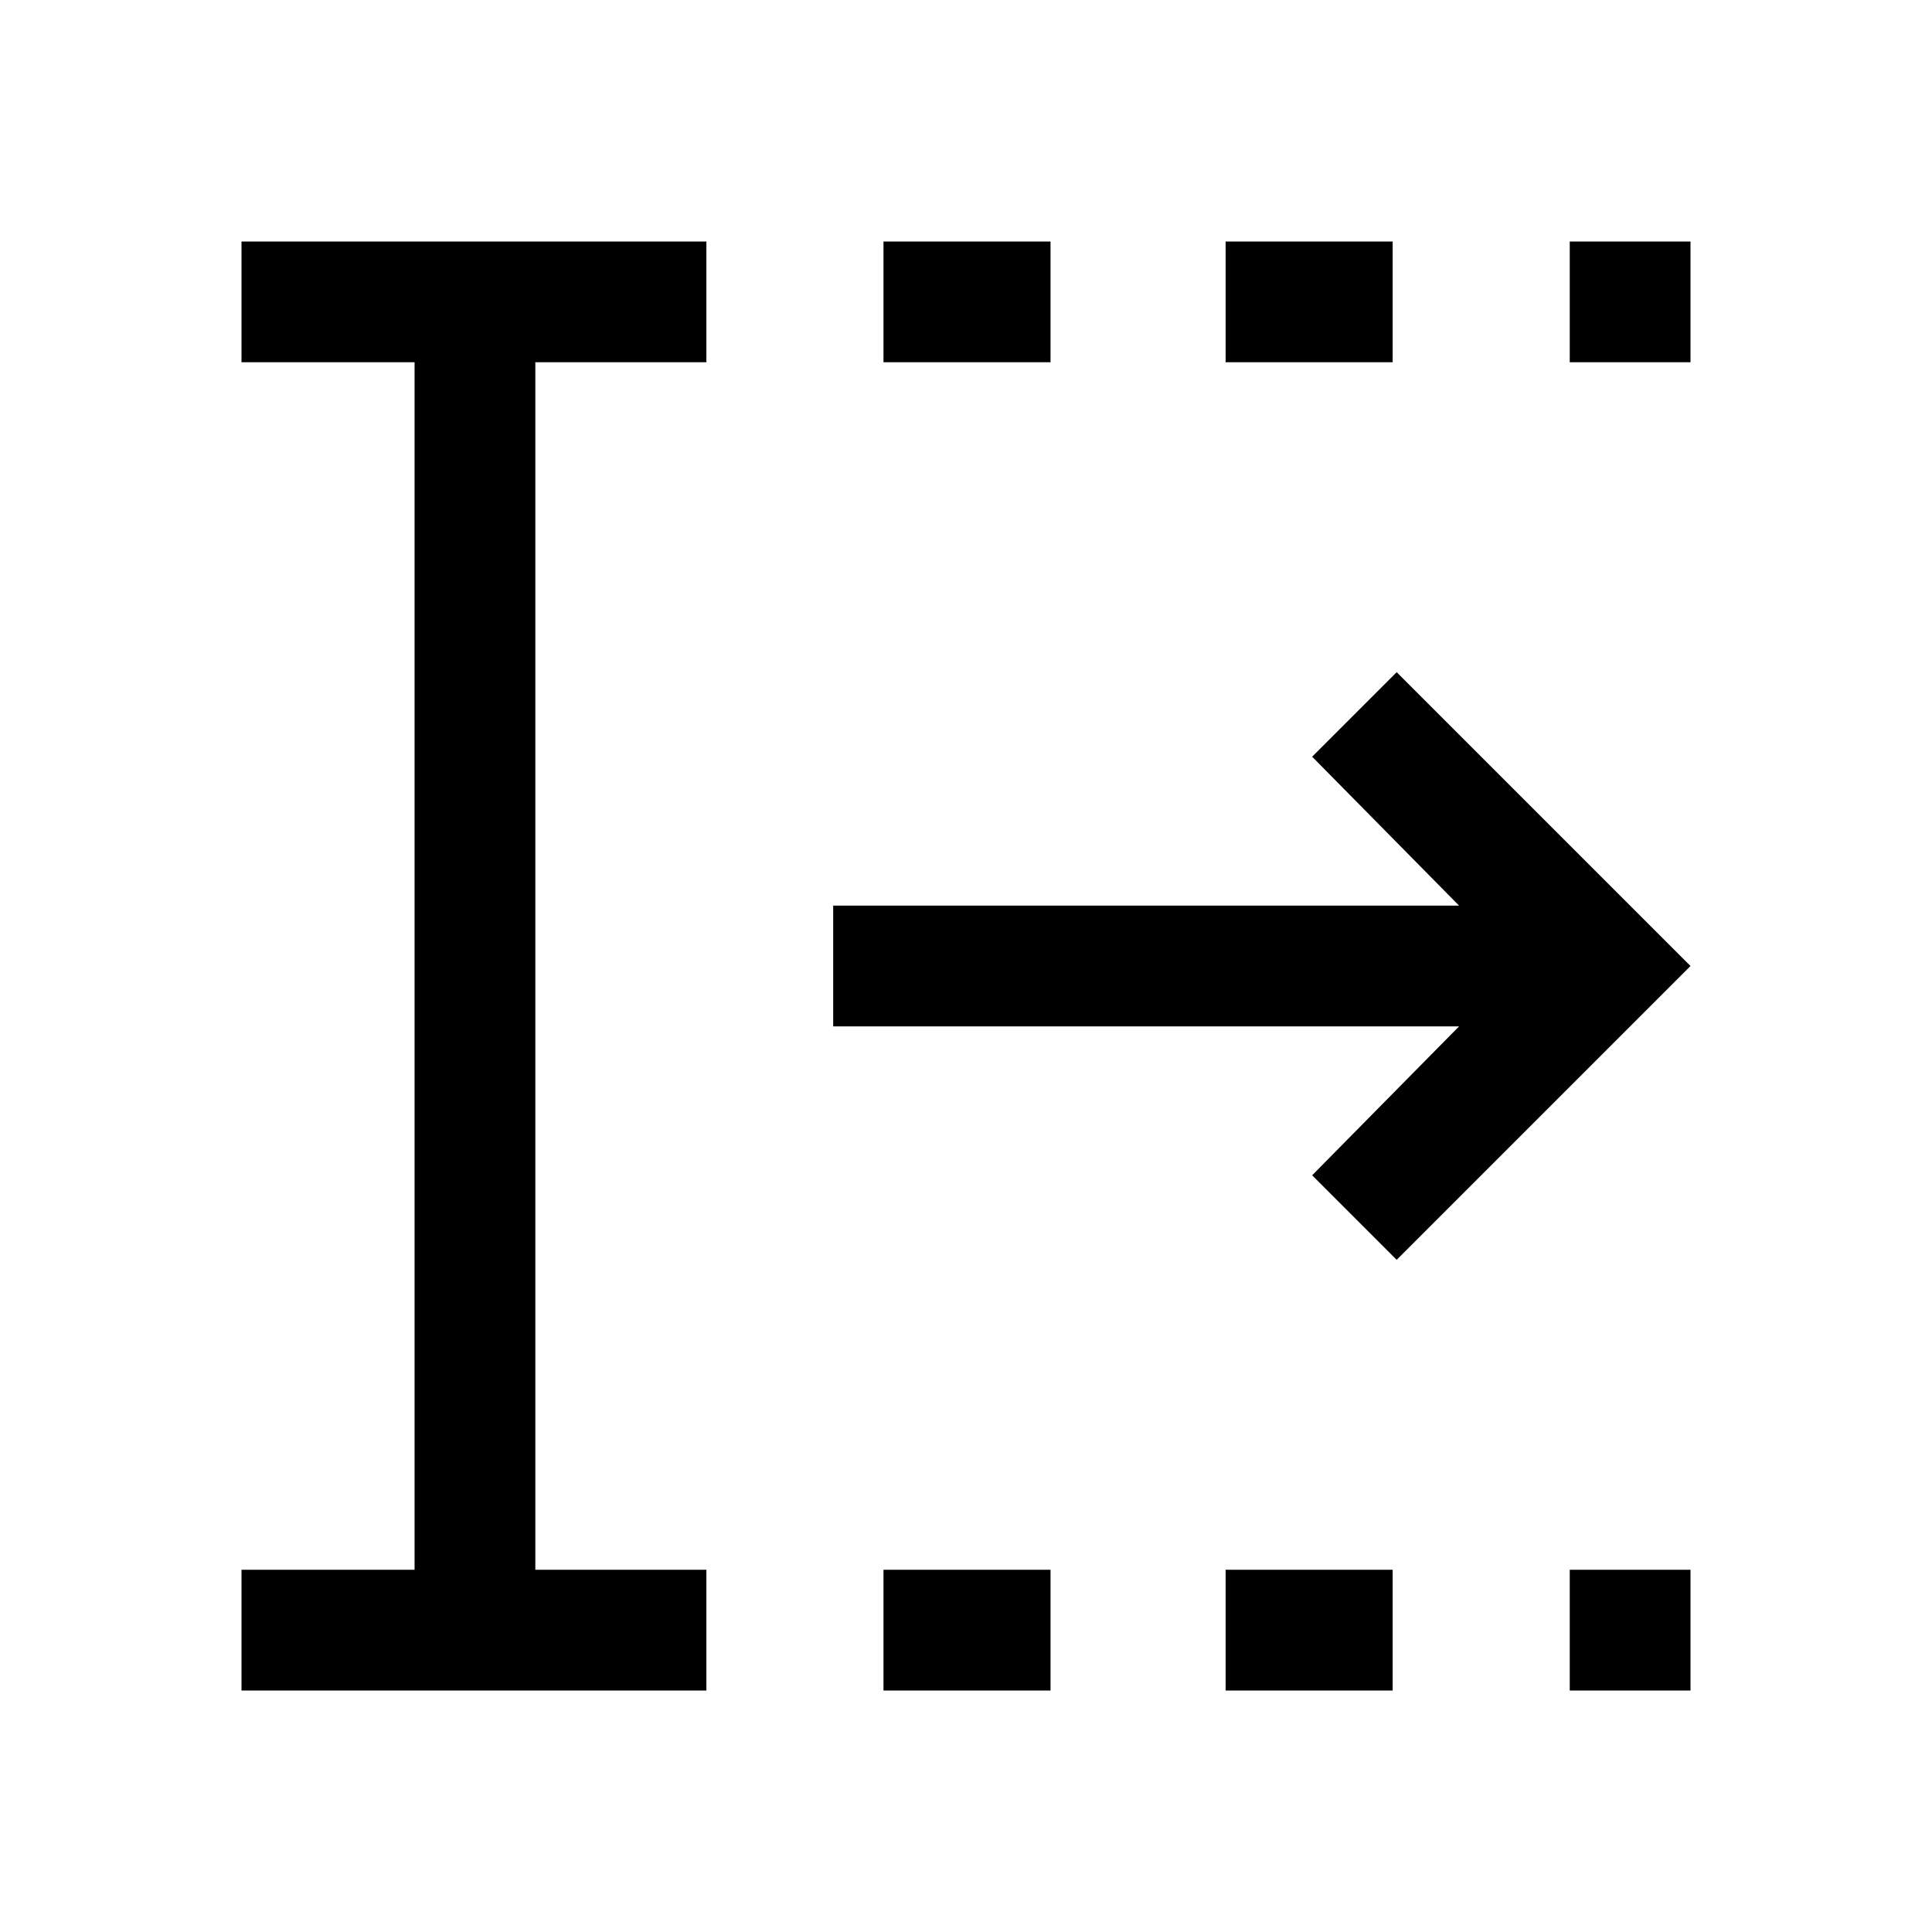 <svg xmlns="http://www.w3.org/2000/svg" width="48" height="48" viewBox="0 96 960 960"><path d="M439 936v-60h83v60h-83Zm0-660v-60h83v60h-83Zm170 660v-60h83v60h-83Zm0-660v-60h83v60h-83Zm171 660v-60h60v60h-60Zm0-660v-60h60v60h-60ZM120 936v-60h86V276h-86v-60h231v60h-85v600h85v60H120Zm574-214-42-42 73-74H414v-60h311l-73-74 42-42 146 146-146 146Z"/></svg>